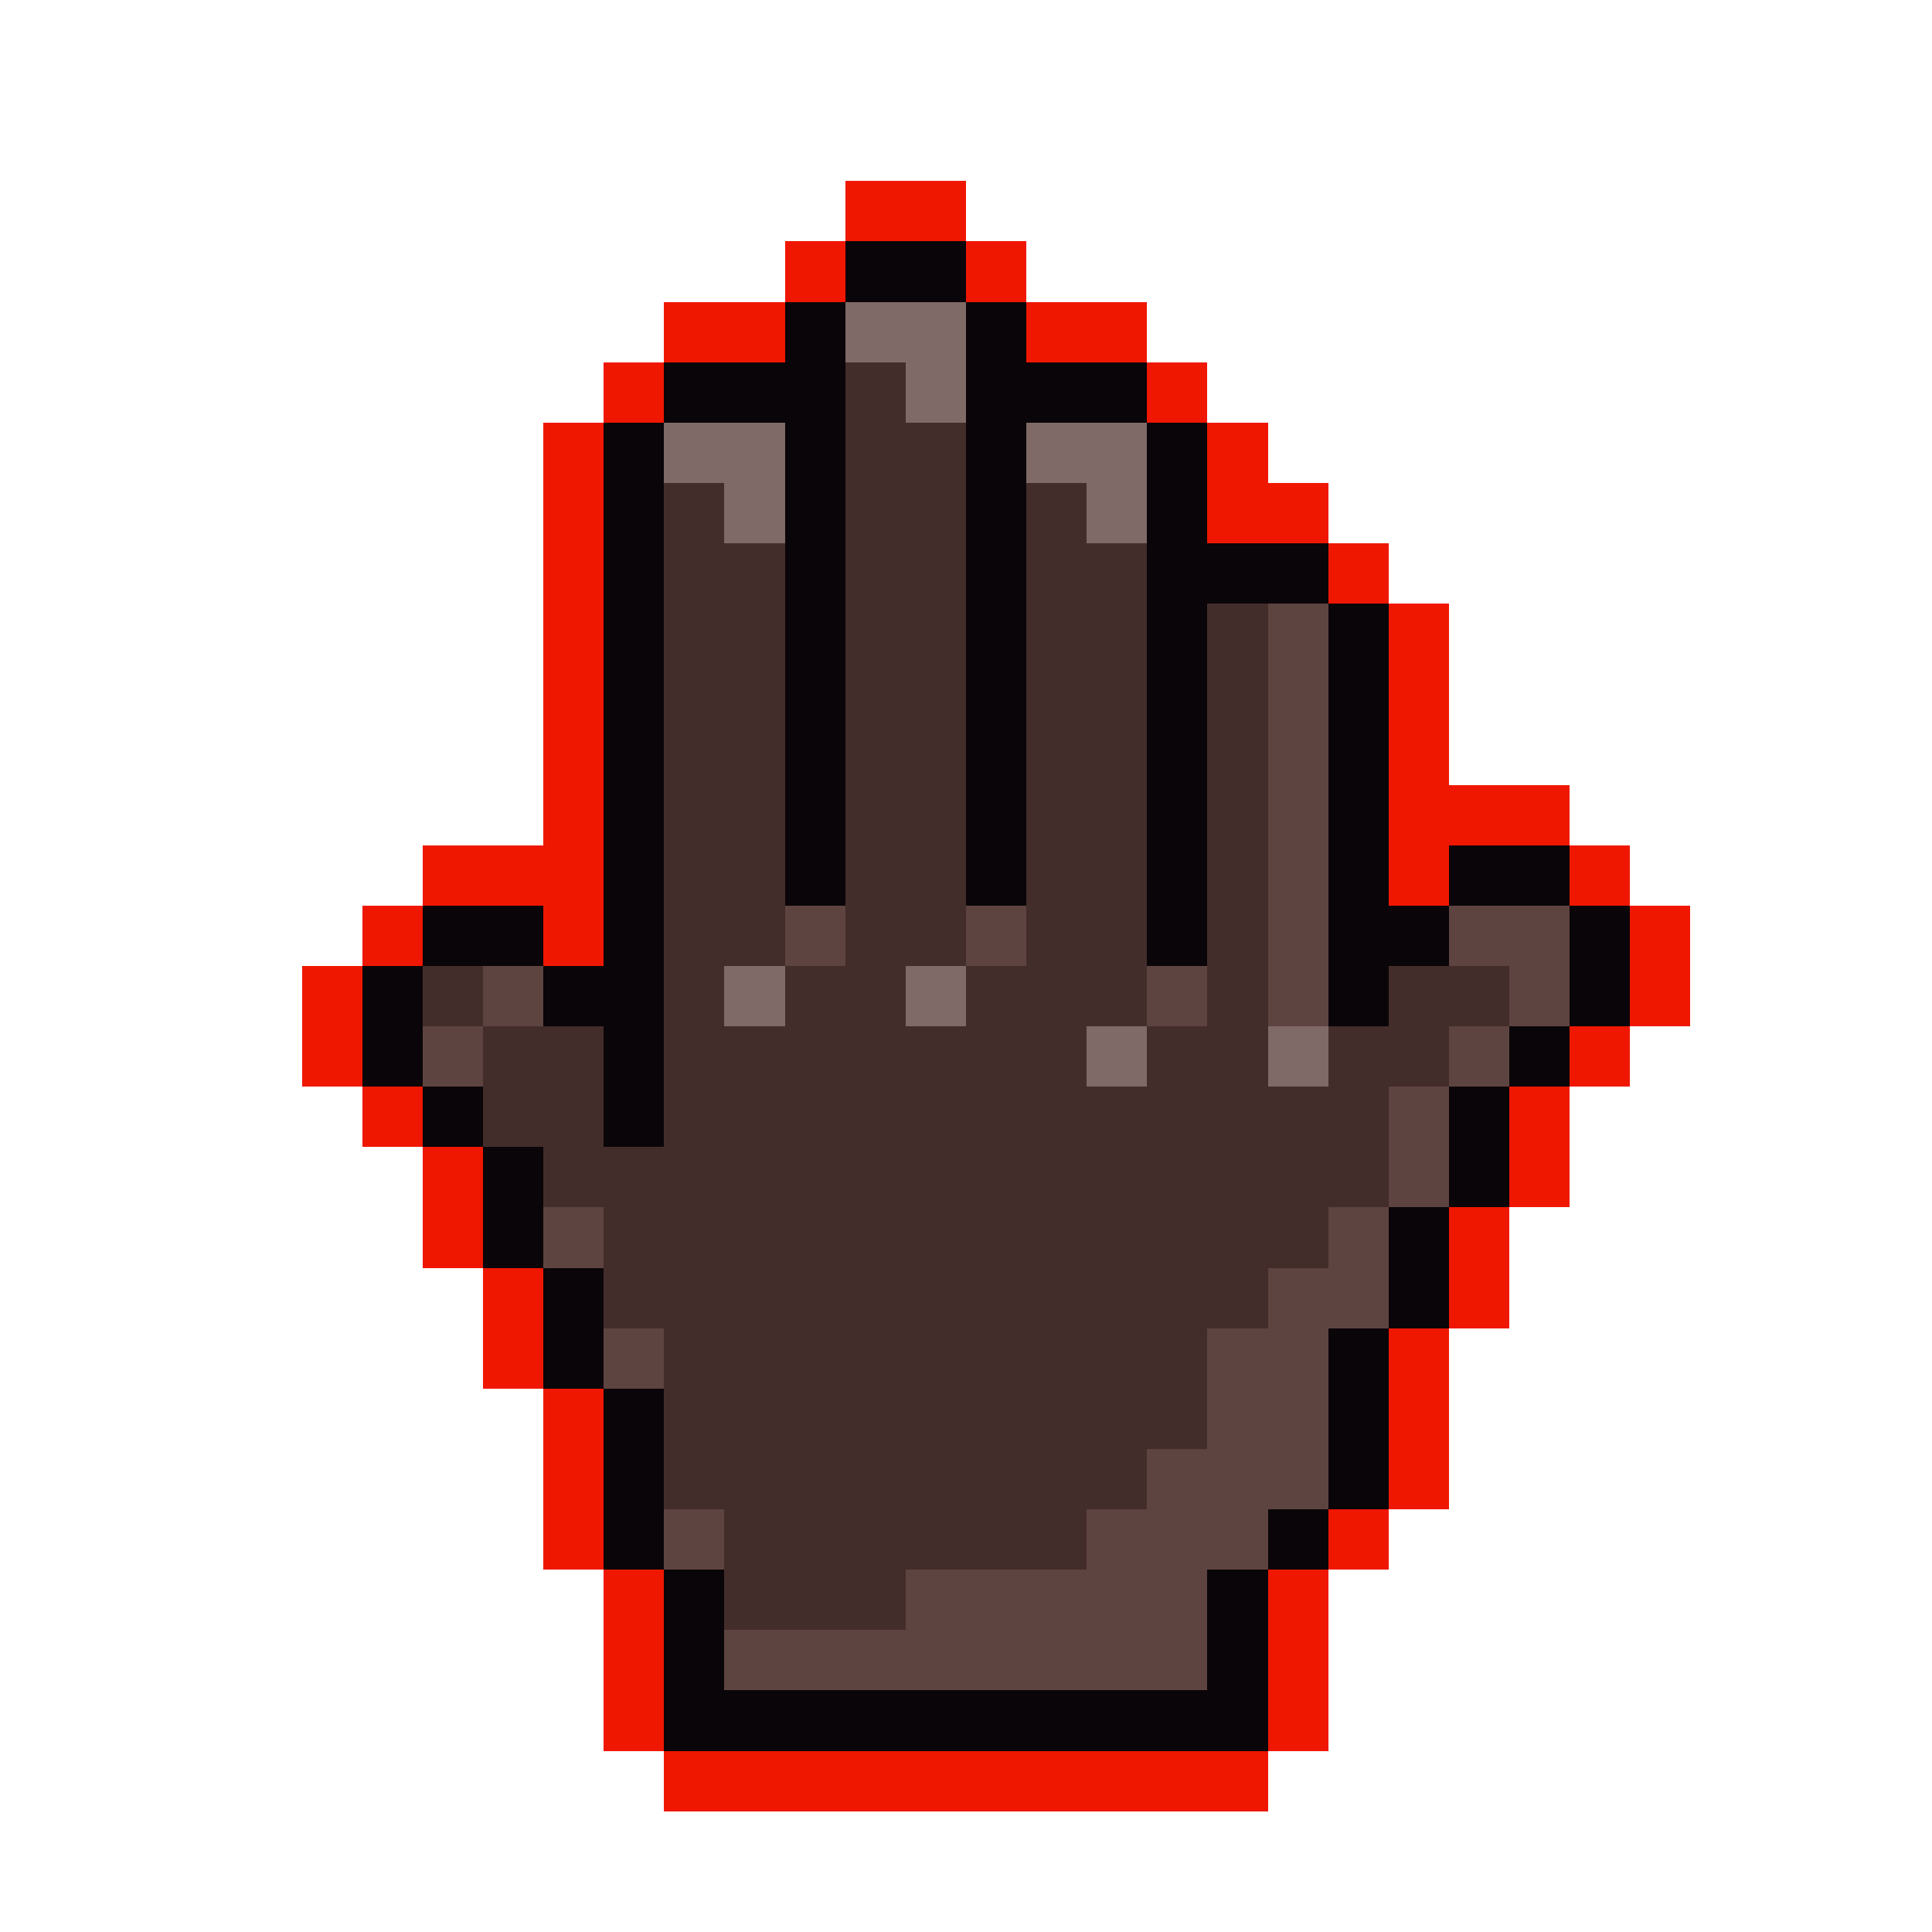 <svg xmlns="http://www.w3.org/2000/svg" viewBox="0 -0.5 32 32" shape-rendering="crispEdges">
<path stroke="#f01700" d="M14 3h2M13 4h1M16 4h1M11 5h2M17 5h2M10 6h1M19 6h1M9 7h1M20 7h1M9 8h1M20 8h2M9 9h1M22 9h1M9 10h1M23 10h1M9 11h1M23 11h1M9 12h1M23 12h1M9 13h1M23 13h3M7 14h3M23 14h1M26 14h1M6 15h1M9 15h1M27 15h1M5 16h1M27 16h1M5 17h1M26 17h1M6 18h1M25 18h1M7 19h1M25 19h1M7 20h1M24 20h1M8 21h1M24 21h1M8 22h1M23 22h1M9 23h1M23 23h1M9 24h1M23 24h1M9 25h1M22 25h1M10 26h1M21 26h1M10 27h1M21 27h1M10 28h1M21 28h1M11 29h10" />
<path stroke="#0a0508" d="M14 4h2M13 5h1M16 5h1M11 6h3M16 6h3M10 7h1M13 7h1M16 7h1M19 7h1M10 8h1M13 8h1M16 8h1M19 8h1M10 9h1M13 9h1M16 9h1M19 9h3M10 10h1M13 10h1M16 10h1M19 10h1M22 10h1M10 11h1M13 11h1M16 11h1M19 11h1M22 11h1M10 12h1M13 12h1M16 12h1M19 12h1M22 12h1M10 13h1M13 13h1M16 13h1M19 13h1M22 13h1M10 14h1M13 14h1M16 14h1M19 14h1M22 14h1M24 14h2M7 15h2M10 15h1M19 15h1M22 15h2M26 15h1M6 16h1M9 16h2M22 16h1M26 16h1M6 17h1M10 17h1M25 17h1M7 18h1M10 18h1M24 18h1M8 19h1M24 19h1M8 20h1M23 20h1M9 21h1M23 21h1M9 22h1M22 22h1M10 23h1M22 23h1M10 24h1M22 24h1M10 25h1M21 25h1M11 26h1M20 26h1M11 27h1M20 27h1M11 28h10" />
<path stroke="#806a67" d="M14 5h2M15 6h1M11 7h2M17 7h2M12 8h1M18 8h1M12 16h1M15 16h1M18 17h1M21 17h1" />
<path stroke="#432d2a" d="M14 6h1M14 7h2M11 8h1M14 8h2M17 8h1M11 9h2M14 9h2M17 9h2M11 10h2M14 10h2M17 10h2M20 10h1M11 11h2M14 11h2M17 11h2M20 11h1M11 12h2M14 12h2M17 12h2M20 12h1M11 13h2M14 13h2M17 13h2M20 13h1M11 14h2M14 14h2M17 14h2M20 14h1M11 15h2M14 15h2M17 15h2M20 15h1M7 16h1M11 16h1M13 16h2M16 16h3M20 16h1M23 16h2M8 17h2M11 17h7M19 17h2M22 17h2M8 18h2M11 18h12M9 19h14M10 20h12M10 21h11M11 22h9M11 23h9M11 24h8M12 25h6M12 26h3" />
<path stroke="#5e4440" d="M21 10h1M21 11h1M21 12h1M21 13h1M21 14h1M13 15h1M16 15h1M21 15h1M24 15h2M8 16h1M19 16h1M21 16h1M25 16h1M7 17h1M24 17h1M23 18h1M23 19h1M9 20h1M22 20h1M21 21h2M10 22h1M20 22h2M20 23h2M19 24h3M11 25h1M18 25h3M15 26h5M12 27h8" />
</svg>